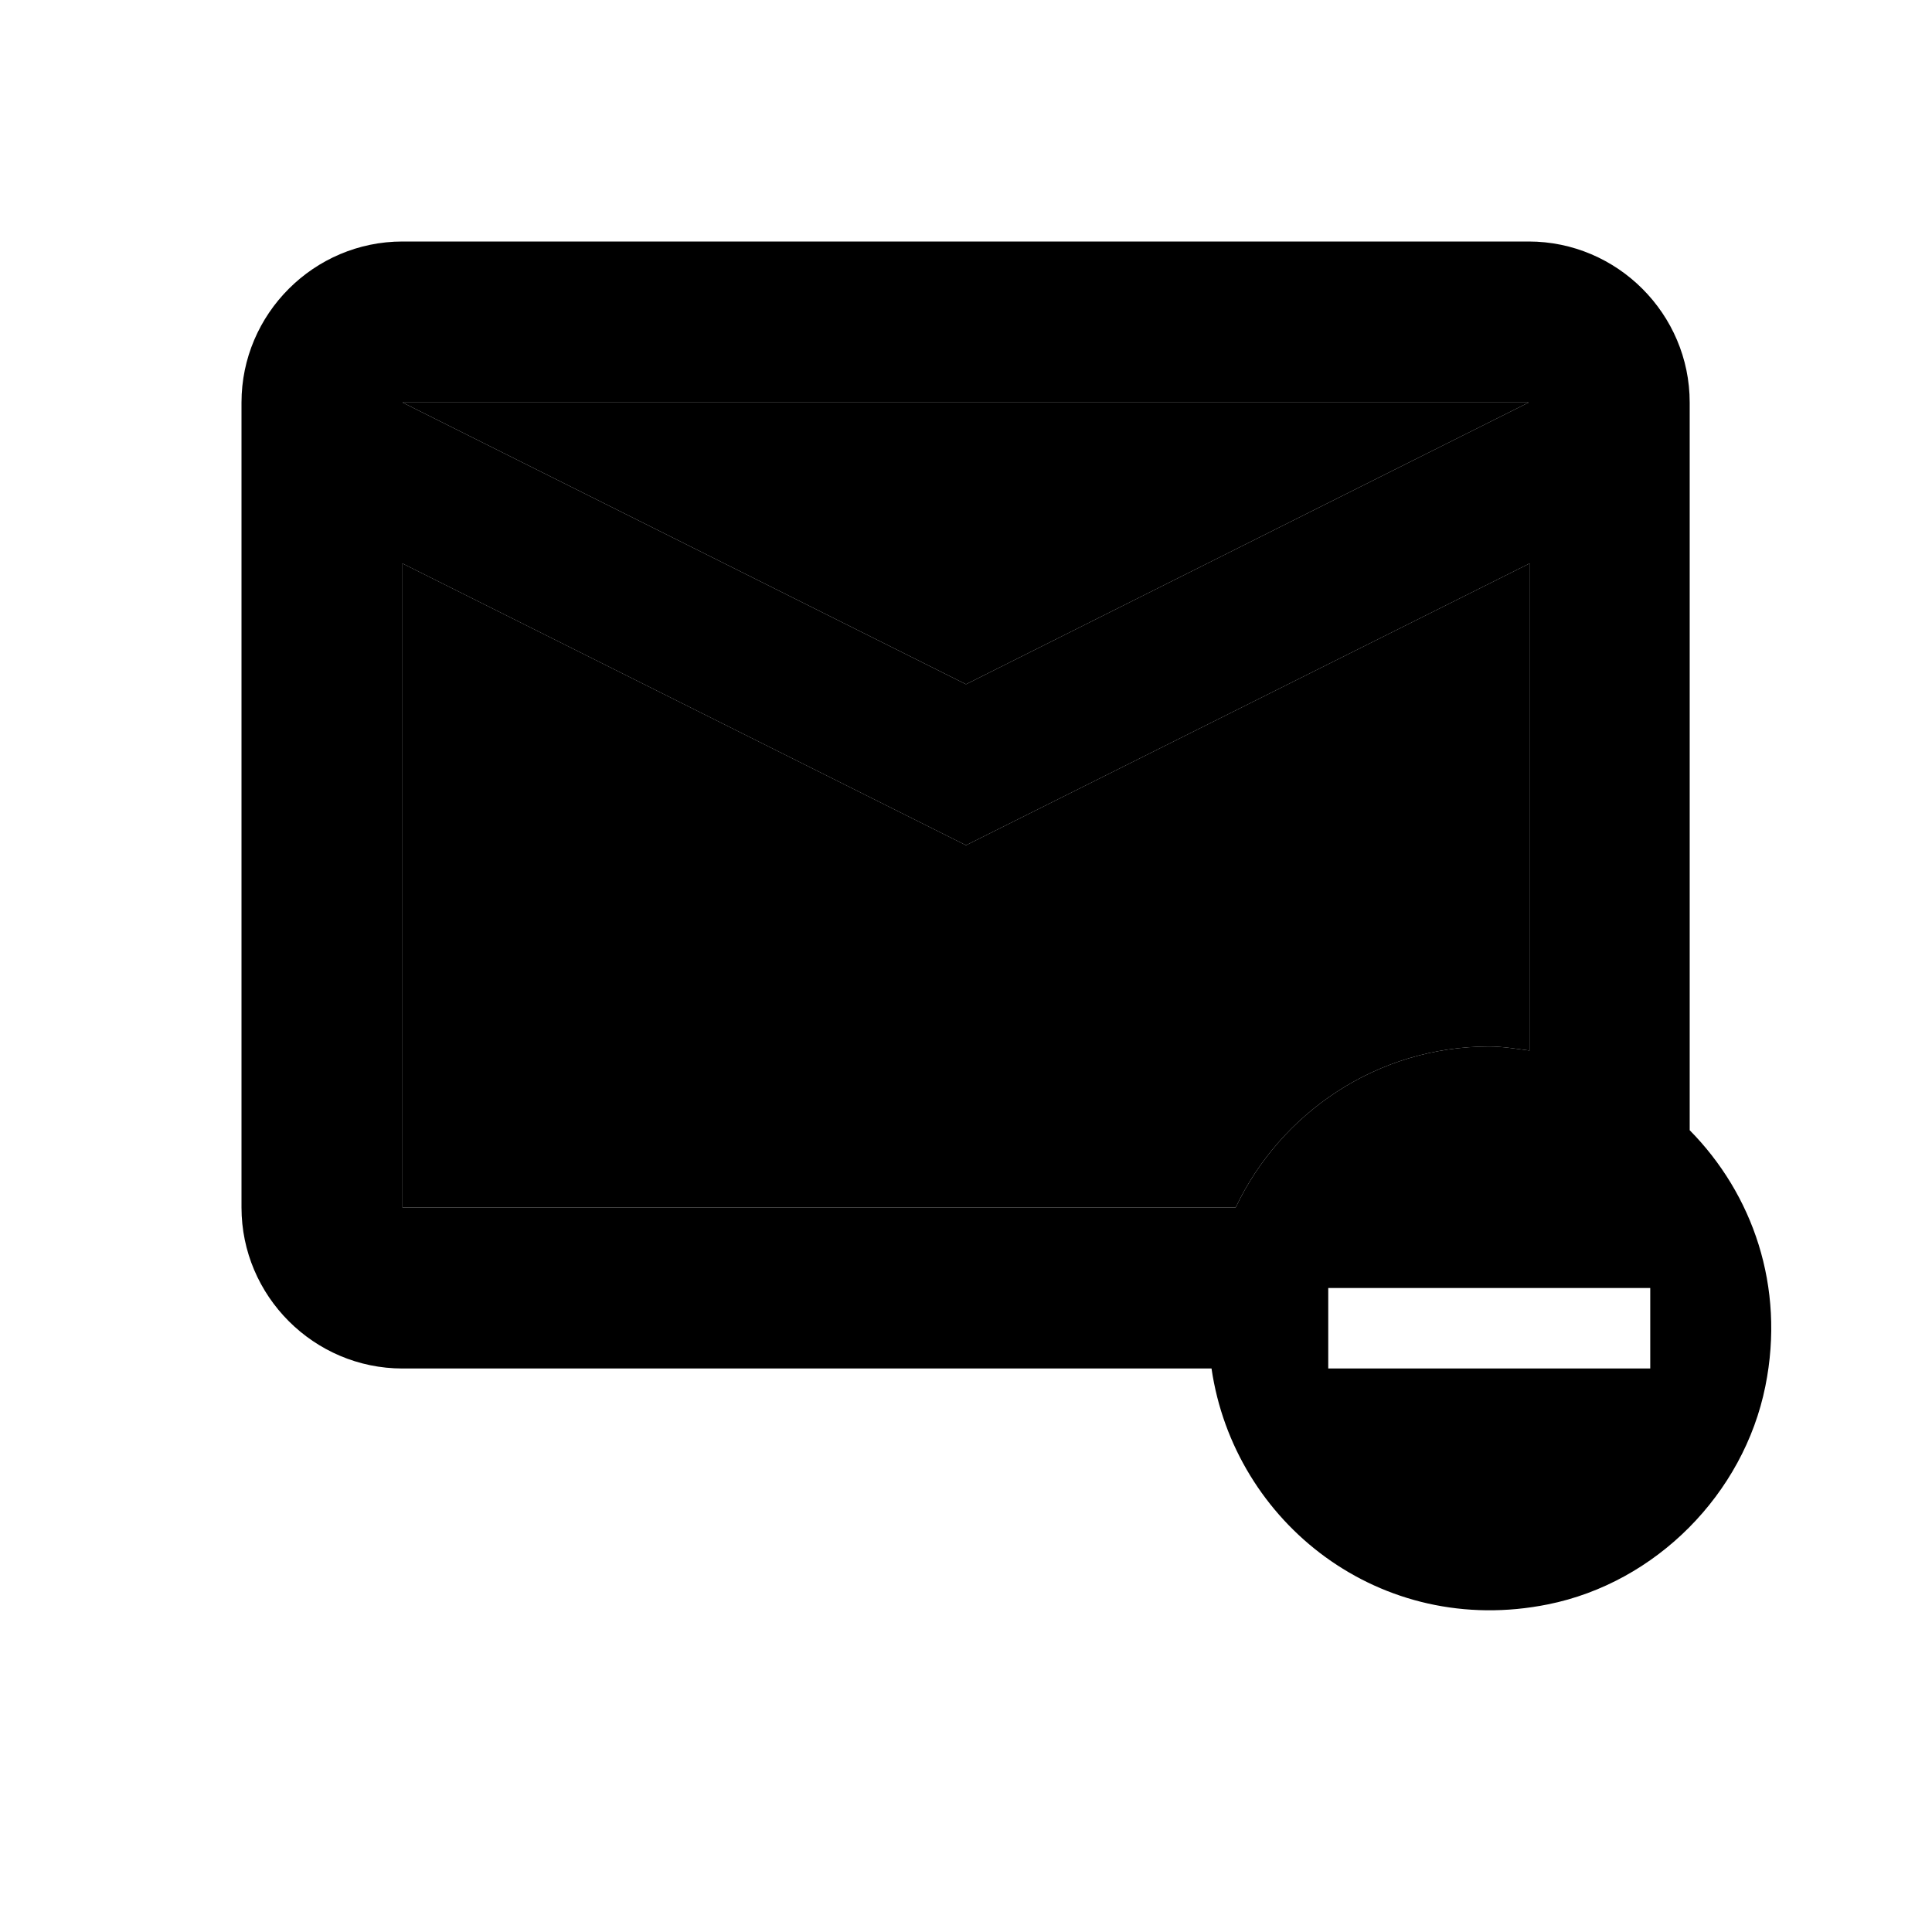 <svg xmlns="http://www.w3.org/2000/svg" height="1em" width="1em" fill="currentcolor" viewBox="0 0 24 24"><path d="M0 0h24v24H0V0z" fill="none"/><path d="M18.99 5H5l7 3.5zm.01 8.05V7l-7 3.5L5 7v8h10.35c.56-1.18 1.76-2 3.15-2 .17 0 .34.03.5.05z" opacity=".3"/><path d="M20.99 14.04V5c0-1.1-.9-2-2-2H5c-1.1 0-2 .9-2 2v10c0 1.1.9 2 2 2h10.05c.28 1.92 2.1 3.35 4.18 2.93 1.34-.27 2.43-1.37 2.7-2.71.25-1.24-.16-2.39-.94-3.18zm-2-9.04L12 8.5 5 5h13.99zm-3.64 10H5V7l7 3.5L19 7v6.05c-.16-.02-.33-.05-.5-.05-1.39 0-2.59.82-3.15 2zm5.15 2h-4v-1h4v1z"/></svg>
